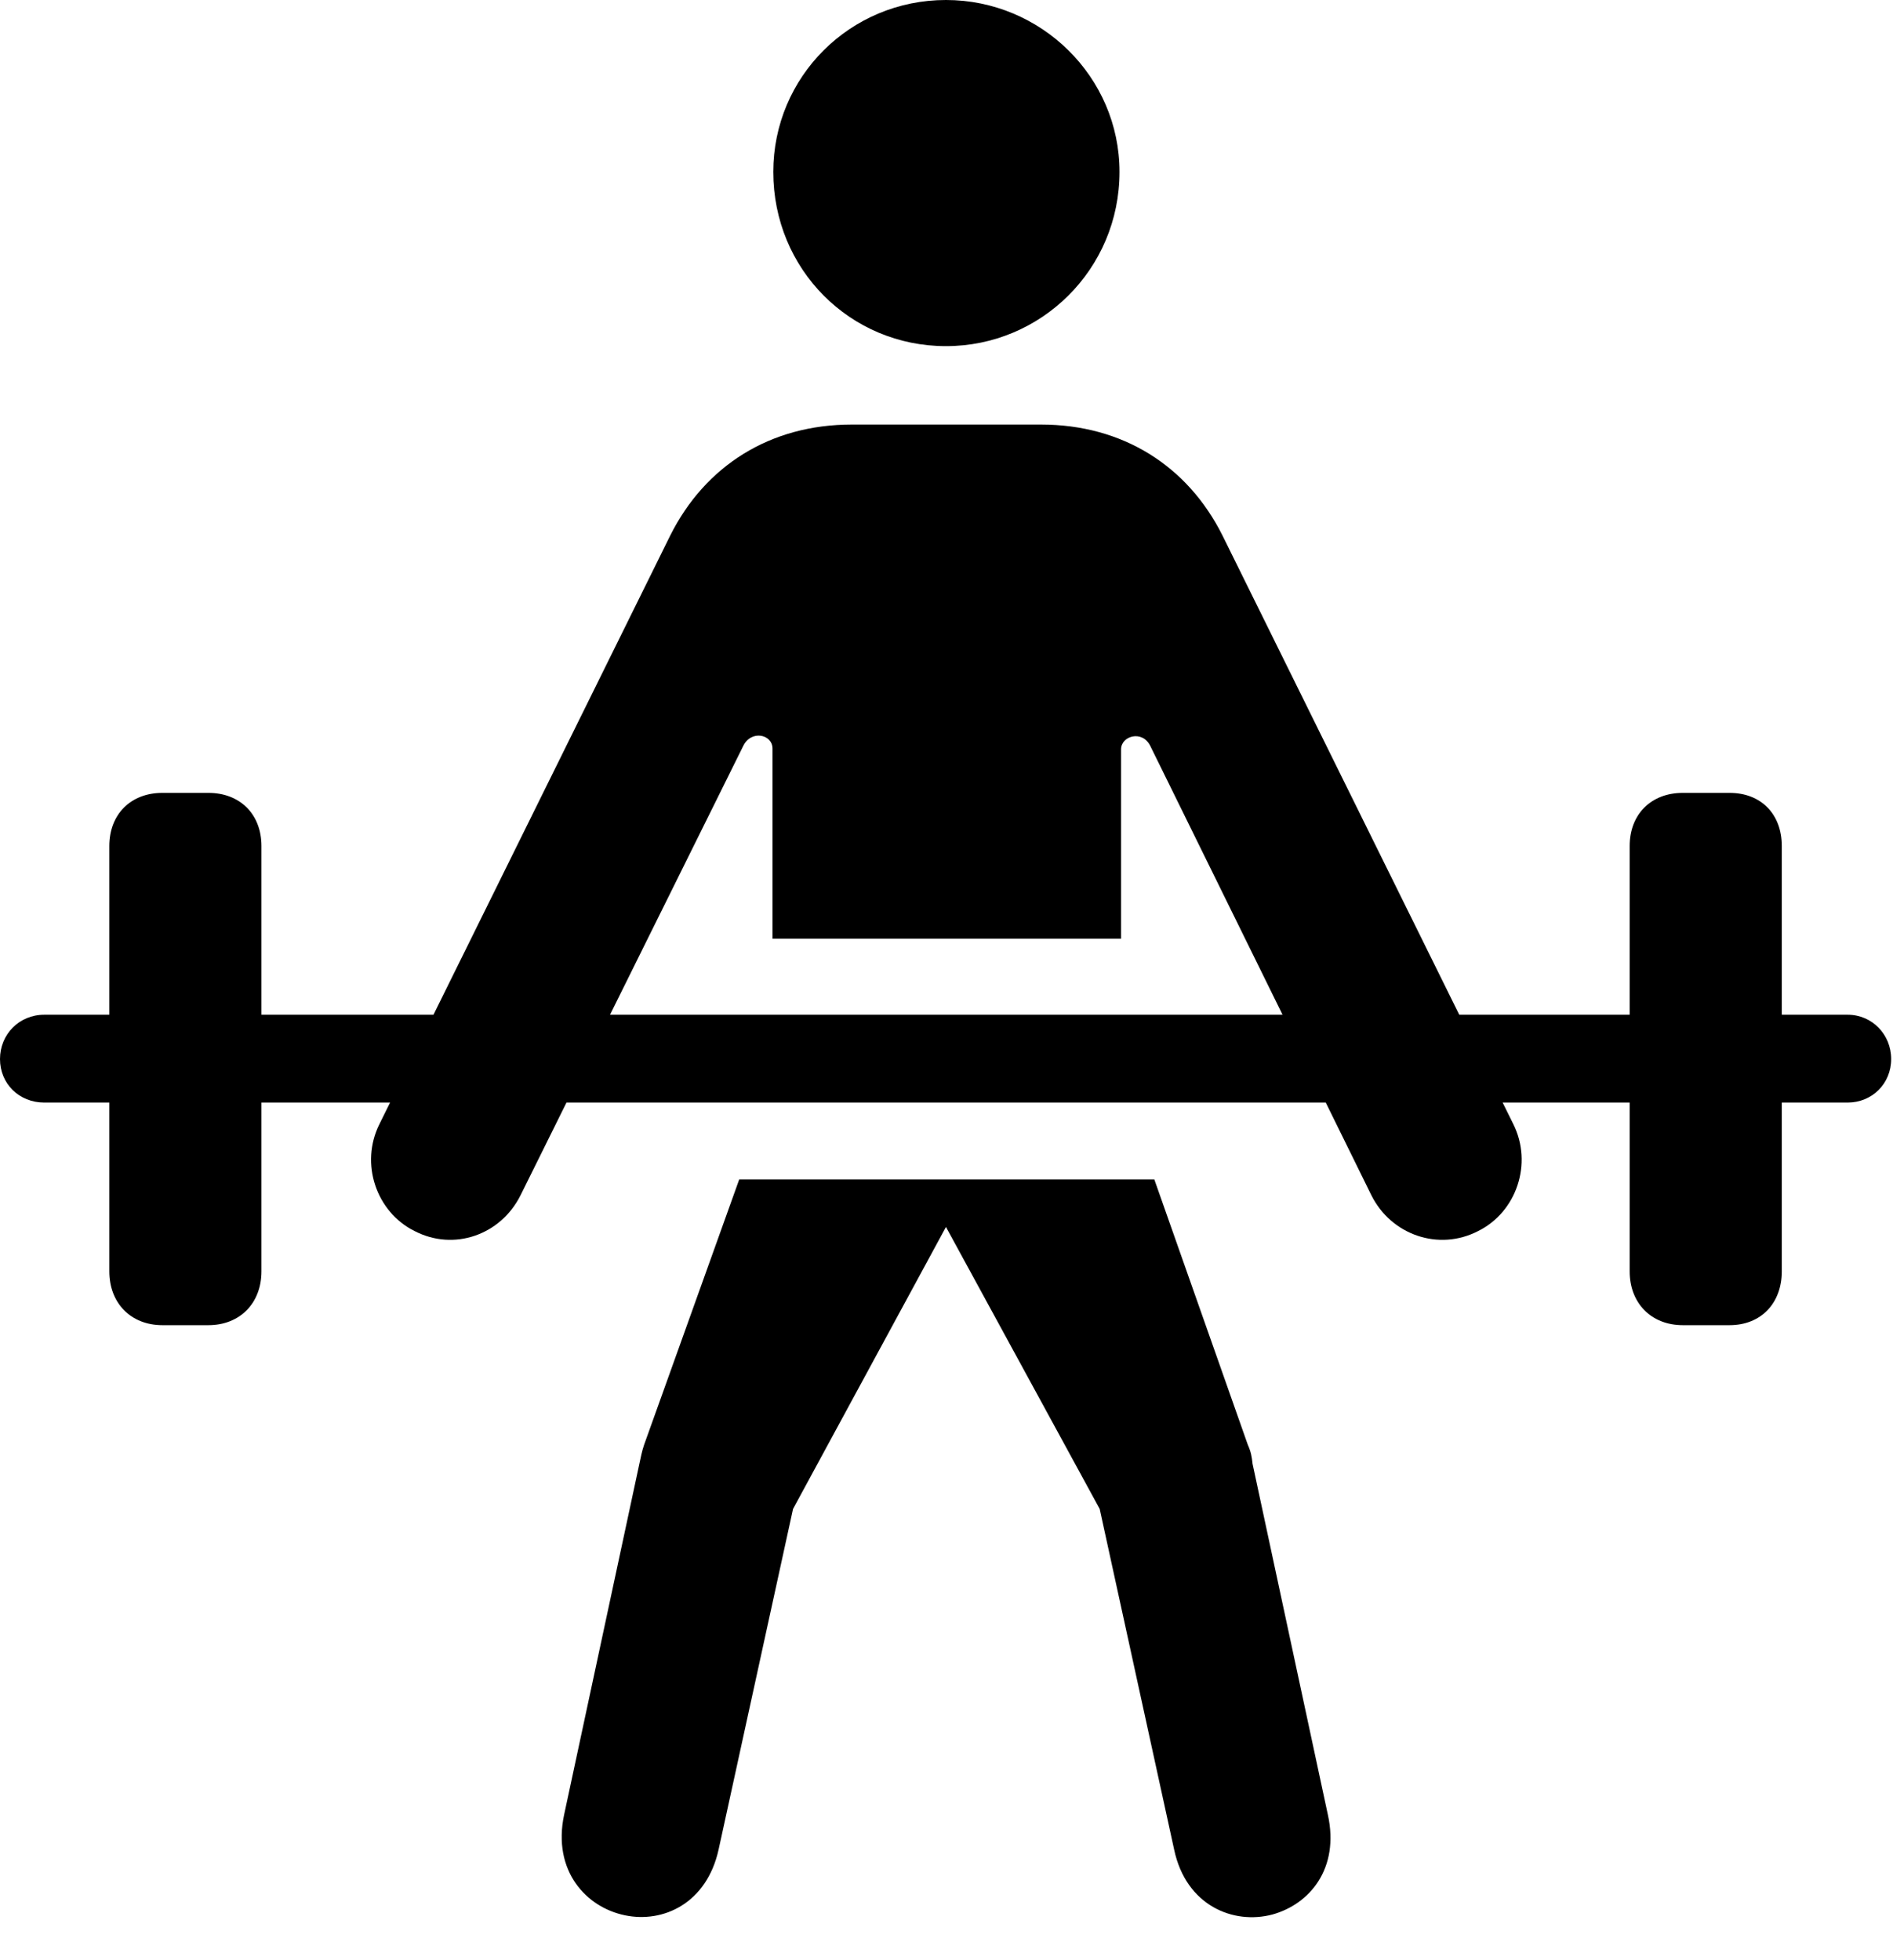 <svg width="28" height="29" viewBox="0 0 28 29" fill="none" xmlns="http://www.w3.org/2000/svg">
<path d="M13.992 5.121C15.398 5.121 16.559 3.984 16.559 2.543C16.559 1.137 15.398 0 13.992 0C12.574 0 11.438 1.137 11.438 2.543C11.438 3.984 12.574 5.121 13.992 5.121ZM11.426 13.887H16.582V11.086C16.582 10.887 16.898 10.793 17.016 11.039L20.285 17.684C20.578 18.27 21.281 18.516 21.867 18.211C22.43 17.93 22.676 17.215 22.383 16.629L18.082 7.922C17.566 6.891 16.605 6.281 15.398 6.281H12.598C11.391 6.281 10.43 6.891 9.914 7.922L5.613 16.629C5.32 17.215 5.566 17.93 6.129 18.211C6.715 18.516 7.406 18.27 7.699 17.684L10.992 11.039C11.109 10.793 11.426 10.863 11.426 11.074V13.887ZM9.246 28.336C9.809 28.453 10.453 28.16 10.629 27.363L11.73 22.324L13.992 18.152L16.266 22.324L17.367 27.363C17.543 28.195 18.246 28.477 18.82 28.324C19.371 28.172 19.816 27.645 19.641 26.848L18.527 21.656C18.516 21.551 18.504 21.48 18.457 21.375L17.074 17.449H10.934L9.527 21.375C9.492 21.48 9.48 21.551 9.457 21.656L8.344 26.848C8.168 27.68 8.672 28.219 9.246 28.336ZM2.402 19.605H3.082C3.551 19.605 3.867 19.277 3.867 18.809V12.516C3.867 12.047 3.551 11.73 3.082 11.73H2.402C1.934 11.73 1.617 12.047 1.617 12.516V18.809C1.617 19.277 1.934 19.605 2.402 19.605ZM24.891 19.605H25.582C26.051 19.605 26.355 19.277 26.355 18.809V12.516C26.355 12.047 26.051 11.73 25.582 11.73H24.891C24.422 11.73 24.105 12.047 24.105 12.516V18.809C24.105 19.277 24.422 19.605 24.891 19.605ZM0.656 16.312H27.328C27.691 16.312 27.973 16.031 27.973 15.668C27.973 15.305 27.691 15.012 27.328 15.012H0.656C0.281 15.012 0 15.305 0 15.668C0 16.031 0.281 16.312 0.656 16.312Z" fill="black"/>
</svg>
